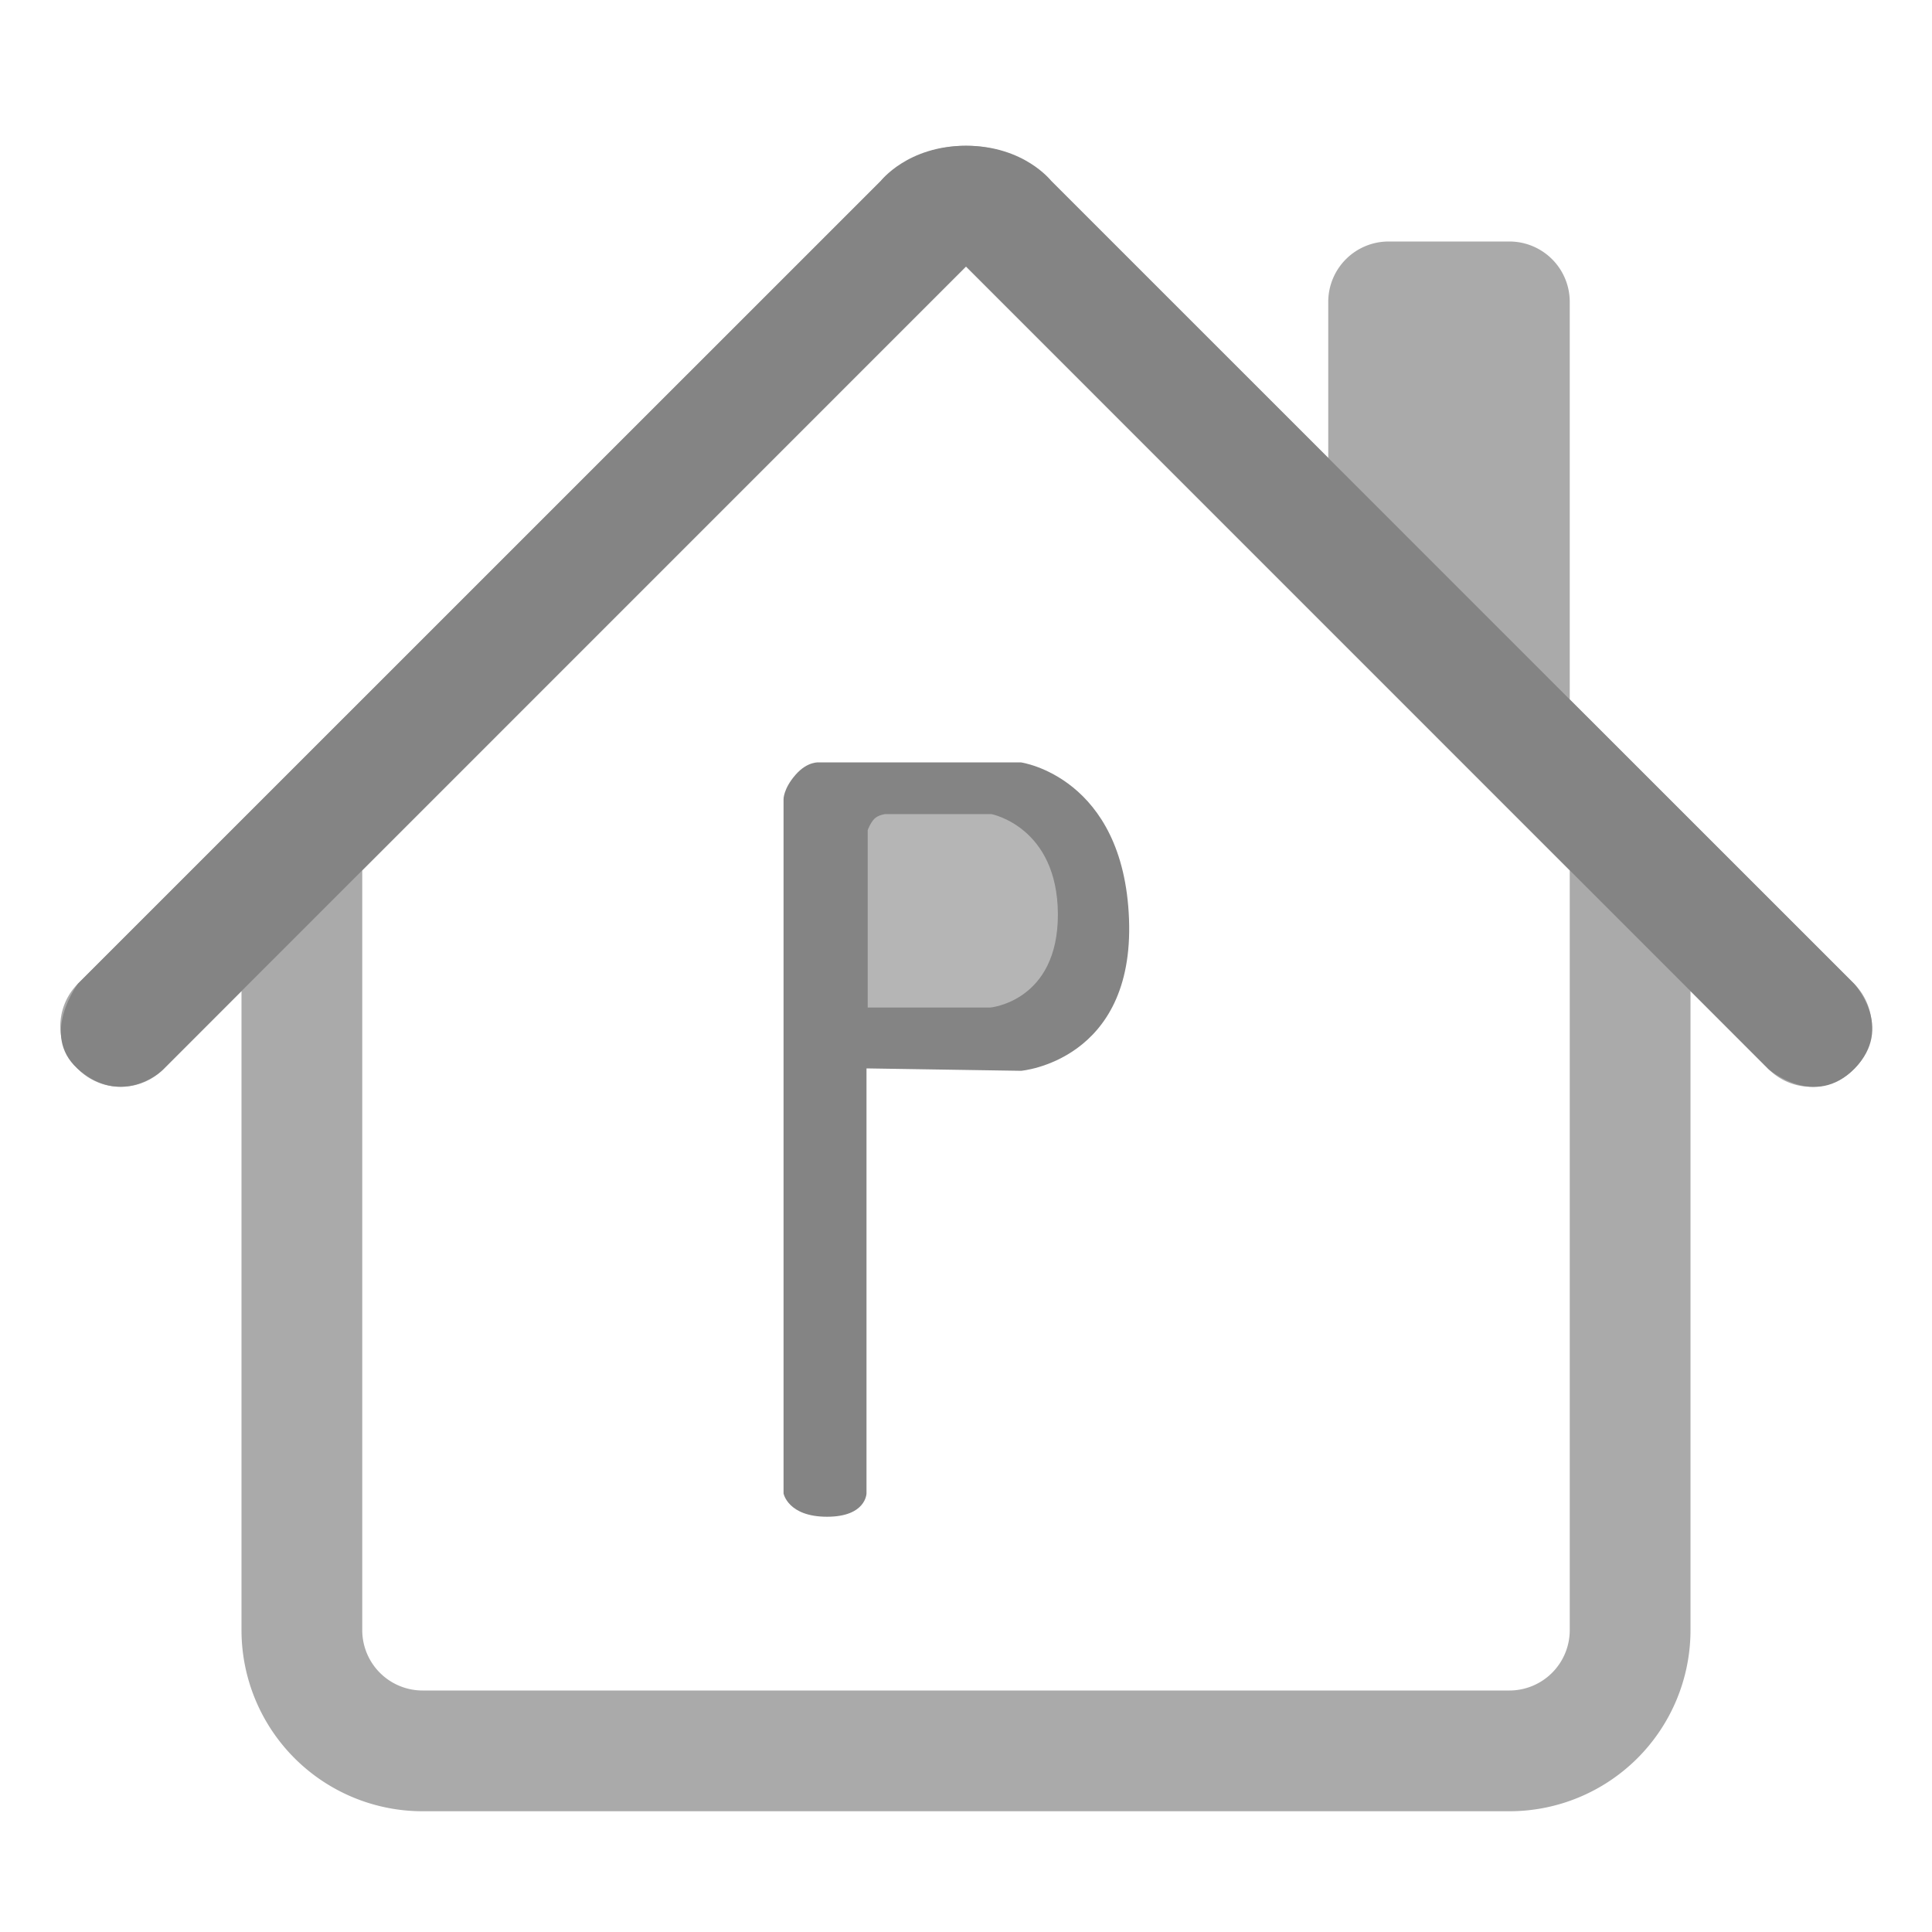 <?xml version="1.0" encoding="UTF-8" standalone="no"?>
<svg
   width="16"
   height="16"
   fill="currentColor"
   class="bi bi-house"
   viewBox="0 0 16 16"
   version="1.1"
   id="svg4"
   sodipodi:docname="house.svg"
   inkscape:version="1.2.2 (732a01da63, 2022-12-09)"
   xmlns:inkscape="http://www.inkscape.org/namespaces/inkscape"
   xmlns:sodipodi="http://sodipodi.sourceforge.net/DTD/sodipodi-0.dtd"
   xmlns="http://www.w3.org/2000/svg"
   xmlns:svg="http://www.w3.org/2000/svg">
  <defs
     id="defs8" />
  <sodipodi:namedview
     id="namedview6"
     pagecolor="#ffffff"
     bordercolor="#666666"
     borderopacity="1.0"
     inkscape:showpageshadow="2"
     inkscape:pageopacity="0.0"
     inkscape:pagecheckerboard="0"
     inkscape:deskcolor="#d1d1d1"
     showgrid="false"
     inkscape:zoom="45.254834"
     inkscape:cx="8.1096309"
     inkscape:cy="8.7504464"
     inkscape:window-width="1920"
     inkscape:window-height="1017"
     inkscape:window-x="-8"
     inkscape:window-y="-8"
     inkscape:window-maximized="1"
     inkscape:current-layer="svg4" />
  <path
     d="M8.707 1.5a1 1 0 0 0-1.414 0L.646 8.146a.5.5 0 0 0 .708.708L2 8.207V13.5A1.5 1.5 0 0 0 3.5 15h9a1.5 1.5 0 0 0 1.5-1.5V8.207l.646.647a.5.5 0 0 0 .708-.708L13 5.793V2.5a.5.5 0 0 0-.5-.5h-1a.5.5 0 0 0-.5.5v1.293L8.707 1.5ZM13 7.207V13.5a.5.5 0 0 1-.5.5h-9a.5.5 0 0 1-.5-.5V7.207l5-5 5 5Z"
     id="path2"
     style="stroke:none;stroke-opacity:1;fill:#aaaaaa;fill-opacity:1" />
  <path
     style="fill:#848484;stroke:none;stroke-width:1px;stroke-linecap:butt;stroke-linejoin:miter;stroke-opacity:1;fill-opacity:1"
     d="M 1.354,8.854 8,2.207 14.646,8.854 c 0,0 0.382,0.335 0.714,-0.006 C 15.691,8.508 15.354,8.146 15.354,8.146 L 8.707,1.5 C 8.707,1.5 8.484,1.207 8,1.207 7.516,1.207 7.293,1.5 7.293,1.5 L 0.646,8.146 c 0,0 -0.315,0.421 -0.006,0.702 C 0.949,9.129 1.256,8.952 1.354,8.854"
     id="path908" />
  <path
     style="fill:#848484;fill-opacity:1;stroke:none;stroke-width:1.257px;stroke-linecap:butt;stroke-linejoin:miter;stroke-opacity:1"
     d="M 6.489,12.368 V 6.619 c 0,0 -0.002,-0.086 0.098,-0.201 C 6.687,6.302 6.784,6.314 6.784,6.314 h 1.672 c 0,0 0.849,0.119 0.894,1.297 0.045,1.178 -0.894,1.257 -0.894,1.257 L 7.176,8.848 V 12.368 c 0,0 -0.003,0.193 -0.327,0.193 -0.324,-9e-6 -0.36,-0.193 -0.36,-0.193 z"
     id="path910"
     sodipodi:nodetypes="cczcczccczc" />
  <path
     style="fill:#b5b5b5;fill-opacity:1;stroke:none;stroke-width:1px;stroke-linecap:butt;stroke-linejoin:miter;stroke-opacity:1"
     d="M 7.186,8.344 V 6.875 c 0,0 0.022,-0.061 0.055,-0.094 0.033,-0.033 0.09,-0.039 0.09,-0.039 h 0.879 c 0,0 0.547,0.104 0.551,0.828 C 8.763,8.294 8.201,8.344 8.201,8.344 Z"
     id="path1786"
     sodipodi:nodetypes="cczcczcc" />
</svg>
